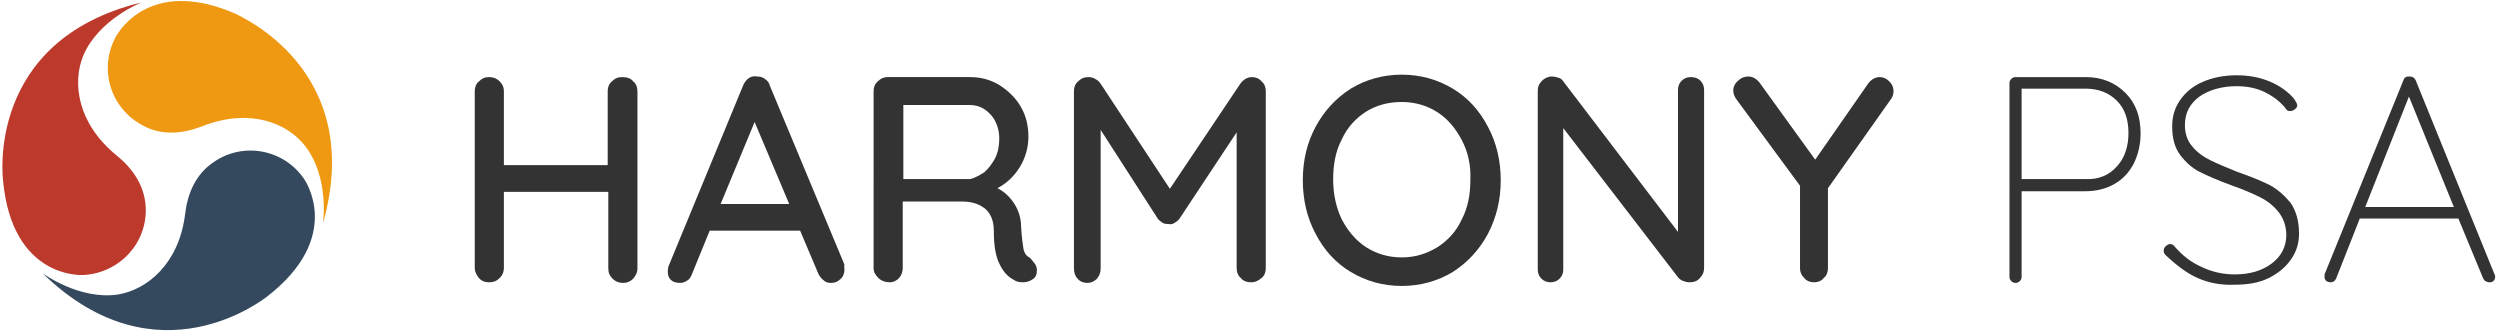 <svg version="1.1" id="Layer_1" xmlns="http://www.w3.org/2000/svg" xmlns:xlink="http://www.w3.org/1999/xlink" x="0" y="0" viewBox="0 0 411.8 54.8" xml:space="preserve" enable-background="new 0 0 411.8 54.8"><style type="text/css">.st0{fill:#333}.st1{fill:#ef9812}.st2{fill:#34495e}.st3{fill:#bc392b}</style><g><path class="st0" d="M104.3,13.4c0.5,0.4,0.7,1,0.7,1.7v29.1c0,0.7-0.3,1.2-0.7,1.7c-0.5,0.5-1,0.7-1.7,0.7c-0.6,0-1.2-0.2-1.7-0.7 c-0.5-0.5-0.7-1-0.7-1.7V31.6H83v12.5c0,0.7-0.2,1.2-0.7,1.7c-0.5,0.5-1,0.7-1.7,0.7c-0.7,0-1.3-0.2-1.7-0.7s-0.7-1-0.7-1.7V15 c0-0.6,0.2-1.2,0.7-1.6c0.5-0.5,1-0.7,1.7-0.7c0.6,0,1.2,0.2,1.7,0.7c0.5,0.5,0.7,1,0.7,1.6v12.2h17.1V15c0-0.6,0.2-1.2,0.7-1.6 c0.5-0.5,1-0.7,1.7-0.7C103.3,12.7,103.9,12.9,104.3,13.4z"/><path class="st0" d="M139.1,44.4c0,0.6-0.2,1.2-0.7,1.6c-0.4,0.4-0.9,0.6-1.5,0.6c-0.5,0-0.9-0.1-1.2-0.4c-0.4-0.3-0.7-0.7-0.9-1.1 l-3-7.1h-14.9l-2.9,7.1c-0.2,0.5-0.4,0.9-0.8,1.1c-0.4,0.3-0.8,0.4-1.2,0.4c-0.7,0-1.2-0.2-1.5-0.5c-0.4-0.4-0.5-0.8-0.5-1.4 c0-0.1,0-0.4,0.1-0.8l12.3-29.8c0.2-0.5,0.5-0.9,0.9-1.2c0.4-0.3,0.9-0.4,1.4-0.3c0.5,0,0.9,0.1,1.3,0.4c0.4,0.3,0.7,0.6,0.8,1.1 l12.3,29.5C139,43.8,139.1,44.1,139.1,44.4z M118.7,33.6H130l-5.7-13.5L118.7,33.6z"/><path class="st0" d="M170.5,43.5c0.2,0.3,0.3,0.7,0.3,1c0,0.7-0.2,1.2-0.7,1.5c-0.4,0.3-1,0.5-1.6,0.5c-0.6,0-1.1-0.1-1.5-0.4 c-1-0.5-1.8-1.4-2.4-2.7c-0.6-1.2-0.9-3-0.9-5.4c0-1.6-0.5-2.8-1.4-3.6c-1-0.8-2.2-1.2-3.8-1.2h-9.8v10.9c0,0.7-0.2,1.2-0.6,1.7 c-0.4,0.4-0.9,0.7-1.5,0.7c-0.7,0-1.4-0.2-1.9-0.7c-0.5-0.5-0.8-1-0.8-1.6V15c0-0.6,0.2-1.2,0.7-1.6c0.5-0.5,1-0.7,1.6-0.7h13.6 c1.7,0,3.3,0.4,4.8,1.3c1.4,0.9,2.6,2,3.5,3.5c0.9,1.5,1.3,3.2,1.3,5c0,1.8-0.5,3.5-1.4,5c-1,1.6-2.2,2.7-3.7,3.5 c1.2,0.6,2.1,1.5,2.8,2.6s1.1,2.4,1.1,3.8c0.1,1.8,0.3,3.1,0.4,3.7c0.2,0.7,0.5,1.1,1.1,1.4C170,42.9,170.3,43.2,170.5,43.5z M162.1,28.4c0.7-0.6,1.3-1.4,1.8-2.3c0.5-1,0.7-2.1,0.7-3.3c0-1.5-0.5-2.9-1.4-3.9c-1-1.1-2.1-1.6-3.5-1.6h-10.9v12.2h11 C160.6,29.3,161.3,28.9,162.1,28.4z"/><path class="st0" d="M207.8,13.4c0.5,0.4,0.7,1,0.7,1.6v29.2c0,0.6-0.2,1.2-0.7,1.6s-1,0.7-1.7,0.7c-0.7,0-1.3-0.2-1.7-0.7 c-0.5-0.4-0.7-1-0.7-1.7V21.8L194.3,36c-0.2,0.3-0.5,0.5-0.8,0.7c-0.3,0.2-0.7,0.3-1,0.2c-0.3,0-0.7,0-1-0.2 c-0.3-0.2-0.6-0.4-0.8-0.7l-9.4-14.6v22.8c0,0.7-0.2,1.2-0.6,1.7c-0.4,0.4-0.9,0.7-1.6,0.7c-0.6,0-1.2-0.2-1.6-0.7 c-0.4-0.4-0.6-1-0.6-1.7V15c0-0.6,0.2-1.2,0.7-1.6c0.5-0.5,1-0.7,1.7-0.7c0.4,0,0.8,0.1,1.1,0.3c0.4,0.2,0.7,0.5,0.9,0.8l11.4,17.3 l11.6-17.3c0.5-0.7,1.2-1.1,1.9-1.1C206.8,12.7,207.4,12.9,207.8,13.4z"/><path class="st0" d="M245.1,38.5c-1.4,2.6-3.3,4.7-5.8,6.3c-2.5,1.5-5.3,2.3-8.4,2.3c-3.1,0-5.9-0.8-8.4-2.3 c-2.5-1.5-4.4-3.6-5.8-6.3c-1.4-2.6-2.1-5.6-2.1-8.8c0-3.3,0.7-6.2,2.1-8.8c1.4-2.6,3.3-4.7,5.8-6.3c2.5-1.5,5.3-2.3,8.4-2.3 c3.1,0,5.9,0.8,8.4,2.3c2.5,1.5,4.4,3.6,5.8,6.3c1.4,2.6,2.1,5.6,2.1,8.8C247.2,32.9,246.5,35.8,245.1,38.5z M240.8,23.1 c-1-1.9-2.3-3.5-4-4.6c-1.7-1.1-3.7-1.7-5.9-1.7c-2.2,0-4.1,0.5-5.9,1.6c-1.7,1.1-3.1,2.6-4,4.6c-1,1.9-1.4,4.1-1.4,6.6 c0,2.4,0.5,4.6,1.4,6.5c1,1.9,2.3,3.5,4,4.6c1.7,1.1,3.7,1.7,5.9,1.7c2.2,0,4.1-0.6,5.9-1.7c1.7-1.1,3.1-2.6,4-4.6 c1-1.9,1.4-4.1,1.4-6.5C242.3,27.2,241.8,25,240.8,23.1z"/><path class="st0" d="M280.1,13.3c0.4,0.4,0.6,0.9,0.6,1.5v29.3c0,0.7-0.2,1.2-0.7,1.7c-0.4,0.5-1,0.7-1.7,0.7c-0.4,0-0.7-0.1-1-0.2 c-0.3-0.1-0.6-0.3-0.8-0.5l-19-24.7v23.3c0,0.6-0.2,1.1-0.6,1.5c-0.4,0.4-0.9,0.6-1.5,0.6c-0.6,0-1.1-0.2-1.5-0.6 c-0.4-0.4-0.6-0.9-0.6-1.5V15c0-0.7,0.2-1.2,0.7-1.7c0.4-0.4,1-0.7,1.6-0.7c0.4,0,0.8,0.1,1.1,0.2c0.4,0.1,0.6,0.3,0.8,0.6 l18.9,24.8V14.8c0-0.6,0.2-1.1,0.6-1.5c0.4-0.4,0.9-0.6,1.5-0.6C279.2,12.7,279.7,12.9,280.1,13.3z"/><path class="st0" d="M311.5,16.3L301.1,31v13.2c0,0.6-0.2,1.2-0.7,1.6c-0.4,0.5-1,0.7-1.6,0.7c-0.6,0-1.2-0.2-1.6-0.7 c-0.5-0.5-0.7-1-0.7-1.6V30.6l-10.3-14c-0.5-0.6-0.7-1.2-0.7-1.7c0-0.6,0.3-1.2,0.8-1.6c0.5-0.5,1.1-0.7,1.7-0.7 c0.7,0,1.4,0.4,1.9,1.1l9.1,12.6l8.7-12.5c0.5-0.7,1.2-1.1,1.9-1.1c0.6,0,1.1,0.2,1.6,0.7s0.7,1,0.7,1.6 C311.9,15.4,311.8,15.9,311.5,16.3z"/><path class="st0" d="M350.1,15.3c1.7,1.7,2.5,3.9,2.5,6.7c0,1.8-0.4,3.4-1.1,4.9c-0.8,1.5-1.8,2.6-3.2,3.4c-1.4,0.8-3,1.2-4.8,1.2 H333v14.1c0,0.3-0.1,0.5-0.3,0.7c-0.2,0.2-0.4,0.3-0.7,0.3c-0.3,0-0.5-0.1-0.7-0.3c-0.2-0.2-0.3-0.4-0.3-0.7V13.7 c0-0.3,0.1-0.5,0.3-0.7c0.2-0.2,0.4-0.3,0.7-0.3h11.6C346.2,12.7,348.4,13.6,350.1,15.3z M348.7,27.4c1.3-1.4,1.9-3.3,1.9-5.5 s-0.6-4-1.9-5.3c-1.3-1.3-3-2-5.2-2H333v14.9h10.5C345.6,29.6,347.4,28.9,348.7,27.4z"/><path class="st0" d="M362,45.8c-1.8-0.8-3.5-2.1-5.3-3.8c-0.2-0.2-0.3-0.4-0.3-0.7c0-0.3,0.1-0.5,0.3-0.7c0.2-0.2,0.5-0.4,0.7-0.4 c0.3,0,0.6,0.1,0.8,0.4c1.3,1.5,2.7,2.6,4.5,3.4c1.7,0.8,3.5,1.2,5.4,1.2c2.5,0,4.5-0.6,6.1-1.8c1.6-1.2,2.4-2.8,2.4-4.7 c0-1.5-0.5-2.8-1.3-3.8c-0.8-1-1.8-1.8-3-2.4c-1.2-0.6-2.8-1.3-4.8-2c-2.2-0.8-4-1.6-5.2-2.2c-1.2-0.6-2.3-1.6-3.2-2.8 c-0.9-1.2-1.3-2.8-1.3-4.7c0-1.6,0.4-3,1.3-4.3c0.9-1.3,2.1-2.3,3.7-3c1.6-0.7,3.5-1.1,5.6-1.1c1.9,0,3.7,0.3,5.4,1 c1.7,0.7,3.1,1.7,4.1,2.9c0.3,0.5,0.5,0.8,0.5,1c0,0.3-0.1,0.5-0.4,0.7c-0.2,0.2-0.5,0.3-0.8,0.3c-0.3,0-0.5-0.1-0.6-0.3 c-0.9-1.2-2.1-2.1-3.5-2.8c-1.4-0.7-3-1-4.7-1c-2.4,0-4.5,0.6-6.1,1.7c-1.6,1.2-2.4,2.7-2.4,4.7c0,1.4,0.4,2.6,1.2,3.5 c0.8,1,1.8,1.7,3,2.3c1.2,0.6,2.7,1.2,4.4,1.9c2.3,0.8,4,1.5,5.4,2.2c1.3,0.7,2.4,1.7,3.4,2.9c0.9,1.3,1.4,3,1.4,5.1 c0,1.5-0.4,2.9-1.3,4.2c-0.9,1.3-2.1,2.3-3.7,3.1c-1.6,0.8-3.5,1.1-5.6,1.1C365.9,47,363.8,46.6,362,45.8z"/><path class="st0" d="M411,45.6c0,0.3-0.1,0.5-0.3,0.7c-0.2,0.2-0.4,0.2-0.7,0.2c-0.2,0-0.4-0.1-0.6-0.2c-0.2-0.1-0.3-0.3-0.4-0.5 l-4.1-9.9l0,0.1h-16.2l-3.9,9.9c-0.2,0.4-0.5,0.6-0.9,0.6c-0.3,0-0.5-0.1-0.7-0.2c-0.2-0.2-0.3-0.4-0.3-0.6c0-0.1,0-0.3,0-0.5 l13-32c0.1-0.3,0.2-0.4,0.4-0.5c0.1-0.1,0.3-0.1,0.6-0.1c0.5,0,0.8,0.2,1,0.6l13,32C411,45.3,411,45.4,411,45.6z M389.6,34.1h14.6 l-7.4-18.2L389.6,34.1z"/></g><g><path class="st1" d="M53.2,36.8c0,0,1.1-7.5-2.9-12.7c-2.9-3.8-9.1-6.4-17-3.3c-3.1,1.2-6.6,1.6-9.7-0.1c-5.3-2.7-7.4-9.2-4.6-14.5 c0,0,5.1-10.5,20.1-3.8C39.1,2.6,60.4,11.3,53.2,36.8z"/><path class="st2" d="M7,45c0,0,6.1,4.5,12.5,3.5c4.7-0.8,10-5,11-13.3c0.4-3.3,1.7-6.5,4.7-8.5c4.9-3.4,11.6-2.1,14.9,2.8 c0,0,6.8,9.5-6.3,19.5C43.8,48.9,26,63.5,7,45z"/><path class="st3" d="M23.3,0.4c0,0-7.1,2.8-9.6,8.8c-1.8,4.4-1,11.1,5.5,16.4c2.6,2.1,4.6,4.9,4.8,8.5c0.3,5.9-4.3,10.9-10.3,11.2 c0,0-11.7,0.8-13.2-15.6C0.5,29.6-2.5,6.7,23.3,0.4z"/></g></svg>
